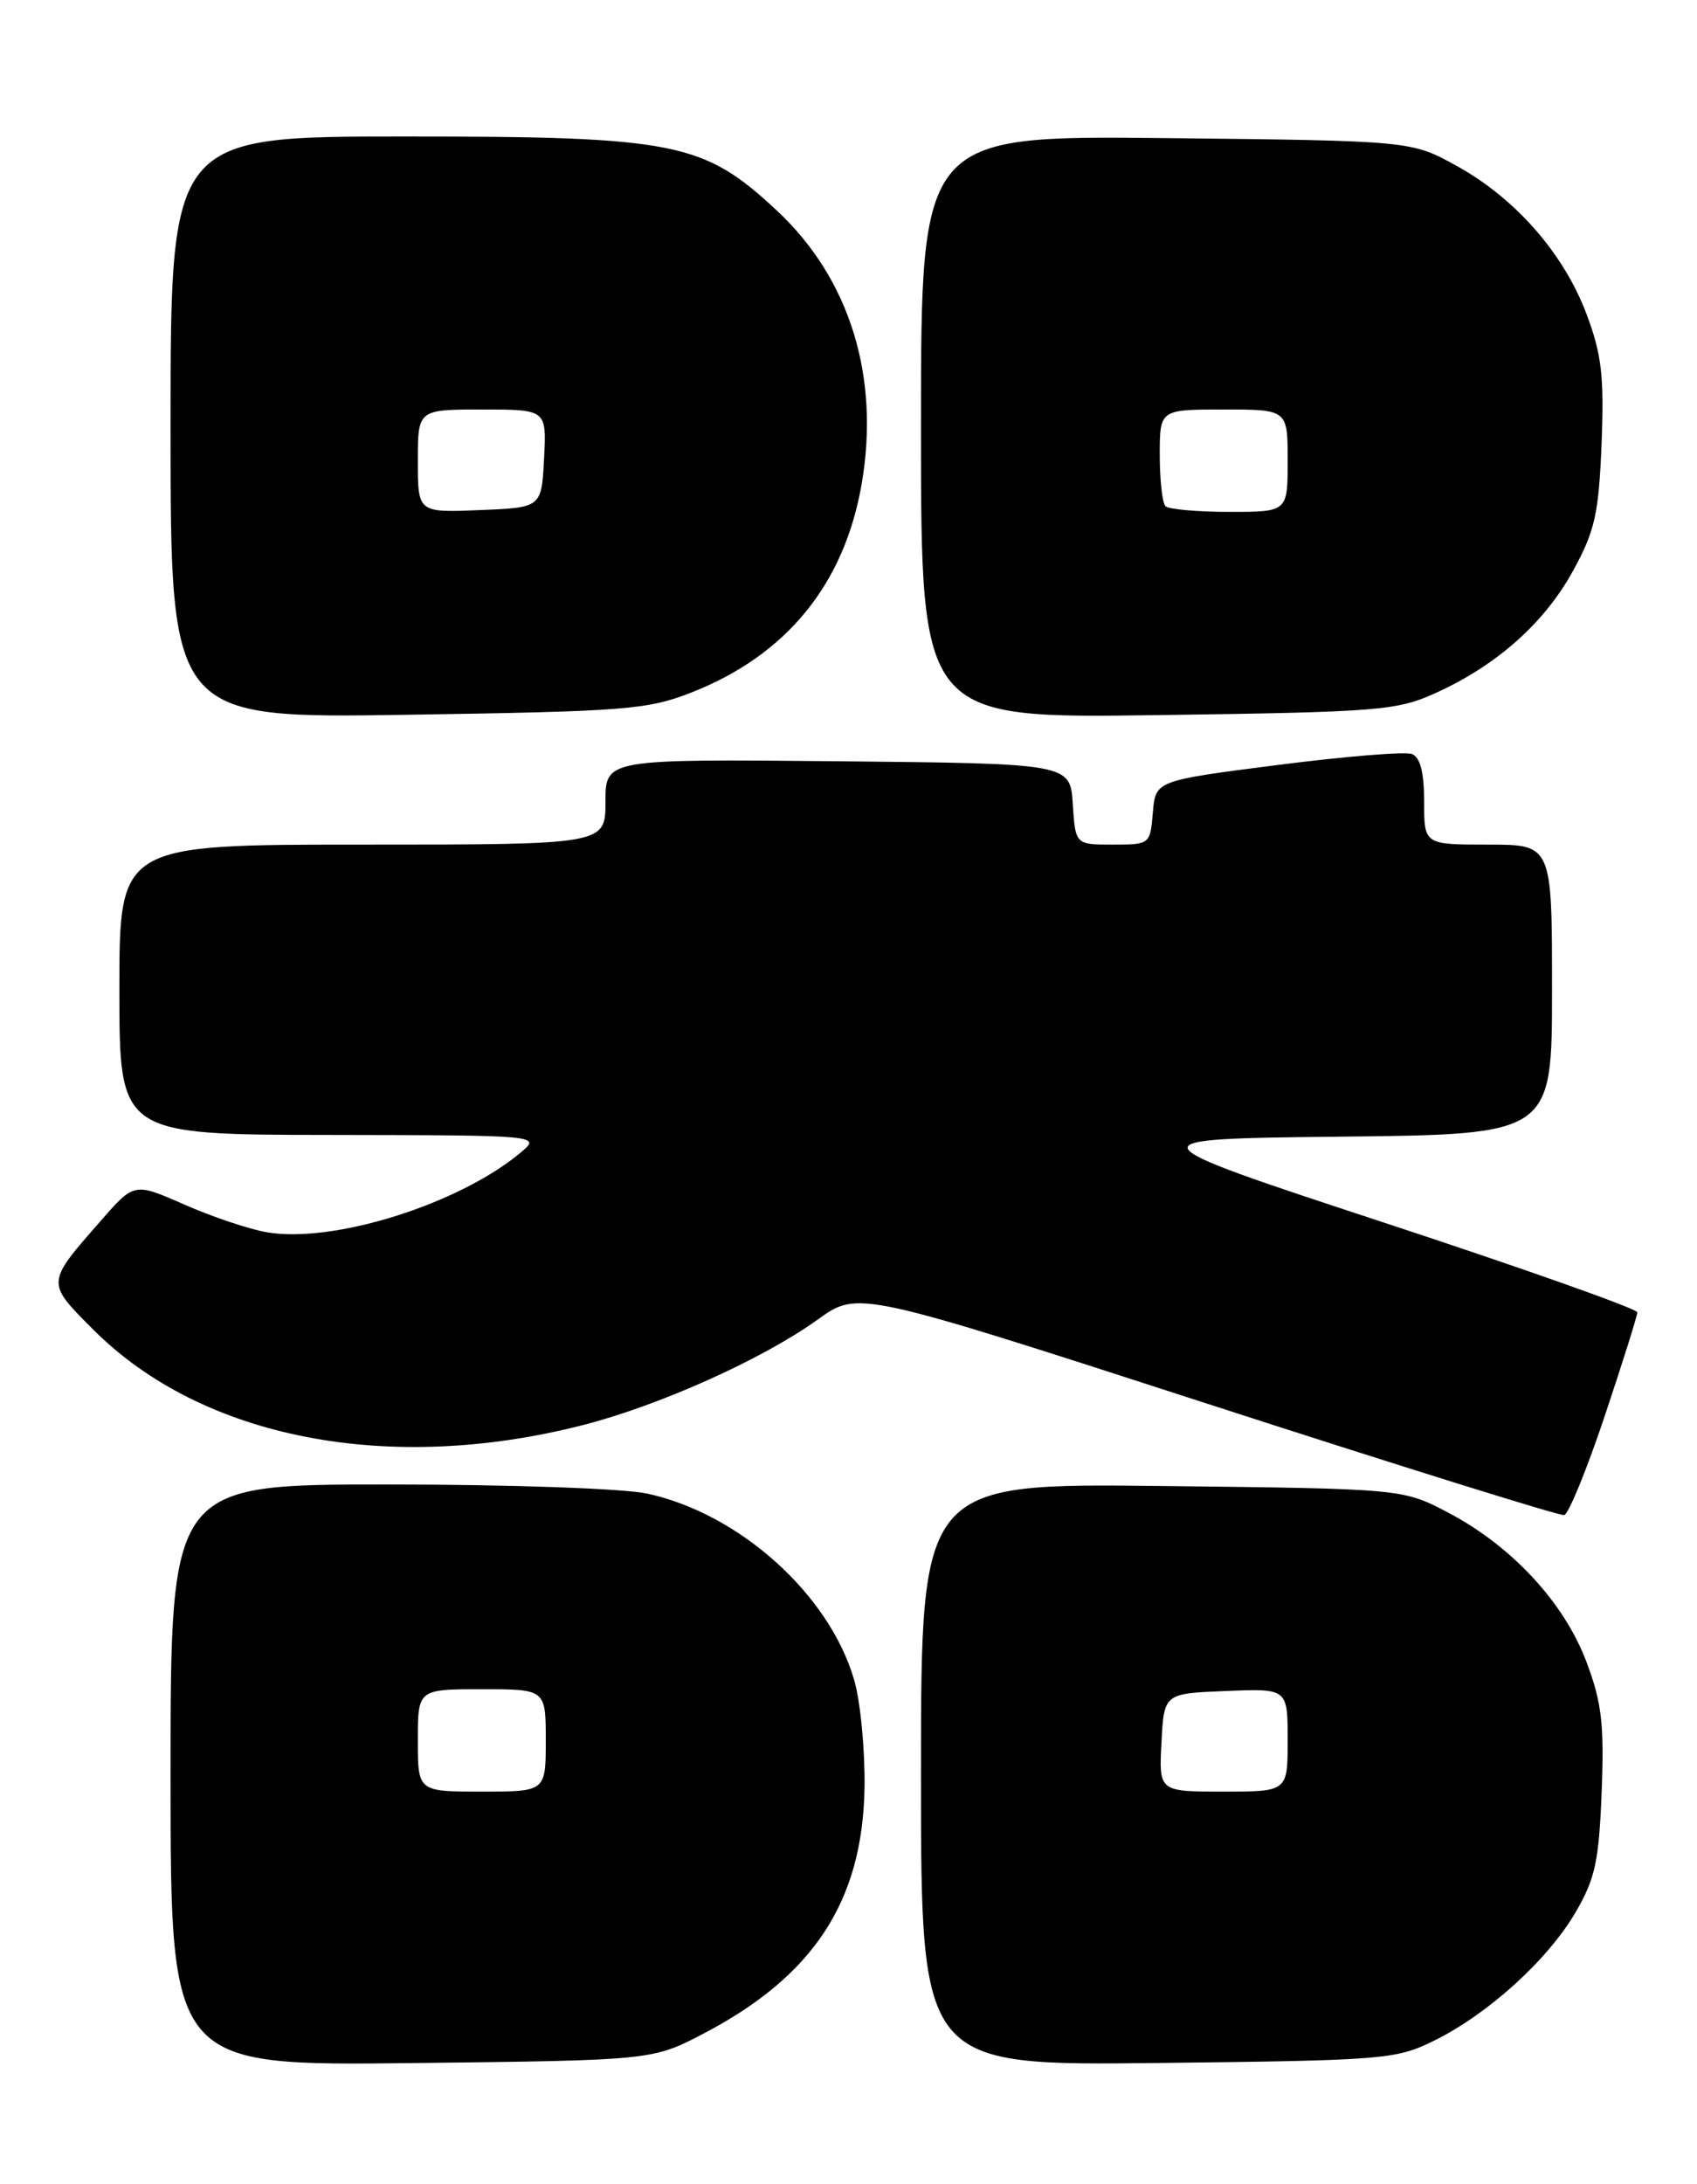 <?xml version="1.0" encoding="UTF-8" standalone="no"?>
<!DOCTYPE svg PUBLIC "-//W3C//DTD SVG 1.1//EN" "http://www.w3.org/Graphics/SVG/1.1/DTD/svg11.dtd" >
<svg xmlns="http://www.w3.org/2000/svg" xmlns:xlink="http://www.w3.org/1999/xlink" version="1.1" viewBox="0 0 199 256">
 <g >
 <path fill="currentColor"
d=" M 82.53 238.35 C 95.44 231.59 101.17 222.83 101.38 209.50 C 101.44 205.10 100.90 199.43 100.16 196.90 C 97.25 186.87 86.68 177.38 75.85 175.06 C 73.10 174.47 59.61 174.00 45.45 174.00 C 20.00 174.00 20.00 174.00 20.00 208.07 C 20.00 242.14 20.00 242.14 48.25 241.82 C 76.50 241.50 76.50 241.50 82.53 238.35 Z  M 168.16 239.20 C 174.49 236.08 181.47 229.76 184.74 224.18 C 187.06 220.22 187.50 218.20 187.82 210.03 C 188.13 202.10 187.83 199.54 186.03 194.78 C 183.43 187.86 177.29 181.23 169.86 177.32 C 164.50 174.50 164.50 174.50 136.25 174.18 C 108.00 173.86 108.00 173.86 108.00 207.99 C 108.00 242.12 108.00 242.12 135.75 241.81 C 162.35 241.51 163.69 241.40 168.16 239.20 Z  M 188.18 165.97 C 190.28 159.70 192.00 154.23 192.00 153.82 C 192.00 153.41 178.61 148.67 162.25 143.29 C 132.50 133.50 132.50 133.50 157.25 133.23 C 182.00 132.97 182.00 132.97 182.00 115.98 C 182.00 99.00 182.00 99.00 174.50 99.00 C 167.00 99.00 167.00 99.00 167.00 93.97 C 167.00 90.51 166.55 88.76 165.56 88.38 C 164.76 88.08 157.68 88.66 149.81 89.67 C 135.50 91.50 135.50 91.50 135.19 95.25 C 134.88 98.97 134.84 99.00 130.49 99.00 C 126.11 99.00 126.11 99.00 125.80 94.25 C 125.50 89.50 125.50 89.50 98.25 89.23 C 71.00 88.97 71.00 88.97 71.00 93.98 C 71.00 99.00 71.00 99.00 42.50 99.00 C 14.00 99.00 14.00 99.00 14.00 116.00 C 14.00 133.00 14.00 133.00 38.75 133.03 C 63.50 133.07 63.50 133.07 61.00 135.14 C 53.74 141.19 38.99 145.79 31.25 144.43 C 29.19 144.07 24.85 142.62 21.62 141.19 C 15.74 138.61 15.74 138.61 11.85 143.06 C 5.36 150.46 5.38 150.28 10.96 155.87 C 23.71 168.62 45.55 172.87 68.35 167.04 C 77.37 164.73 89.44 159.31 95.92 154.65 C 100.62 151.27 100.62 151.27 141.56 164.53 C 164.08 171.82 182.92 177.70 183.43 177.59 C 183.94 177.47 186.08 172.25 188.18 165.97 Z  M 81.08 81.17 C 92.22 76.80 99.01 68.49 101.04 56.74 C 103.21 44.18 99.66 32.70 91.16 24.74 C 82.51 16.65 79.25 16.00 47.46 16.00 C 20.00 16.00 20.00 16.00 20.00 50.10 C 20.00 84.21 20.00 84.21 47.75 83.78 C 73.35 83.39 75.93 83.19 81.08 81.17 Z  M 168.42 81.20 C 175.57 77.95 181.15 72.97 184.49 66.86 C 187.03 62.23 187.48 60.21 187.81 52.00 C 188.12 44.12 187.82 41.54 186.06 36.85 C 183.38 29.72 177.74 23.28 170.86 19.47 C 165.50 16.50 165.50 16.50 136.75 16.19 C 108.00 15.89 108.00 15.89 108.00 50.05 C 108.00 84.21 108.00 84.21 135.75 83.82 C 161.89 83.46 163.79 83.30 168.42 81.20 Z  M 49.00 204.00 C 49.00 198.00 49.00 198.00 56.50 198.00 C 64.00 198.00 64.00 198.00 64.00 204.00 C 64.00 210.00 64.00 210.00 56.50 210.00 C 49.00 210.00 49.00 210.00 49.00 204.00 Z  M 136.20 204.25 C 136.50 198.50 136.50 198.50 143.75 198.21 C 151.00 197.91 151.00 197.91 151.00 203.96 C 151.00 210.00 151.00 210.00 143.45 210.00 C 135.90 210.00 135.90 210.00 136.20 204.25 Z  M 49.00 54.04 C 49.00 48.00 49.00 48.00 56.55 48.00 C 64.10 48.00 64.10 48.00 63.80 53.75 C 63.50 59.50 63.50 59.50 56.25 59.79 C 49.00 60.09 49.00 60.09 49.00 54.04 Z  M 136.67 59.33 C 136.30 58.97 136.00 56.27 136.00 53.33 C 136.00 48.00 136.00 48.00 143.50 48.00 C 151.00 48.00 151.00 48.00 151.00 54.00 C 151.00 60.00 151.00 60.00 144.17 60.00 C 140.41 60.00 137.03 59.70 136.67 59.33 Z "/>
</g>
</svg>